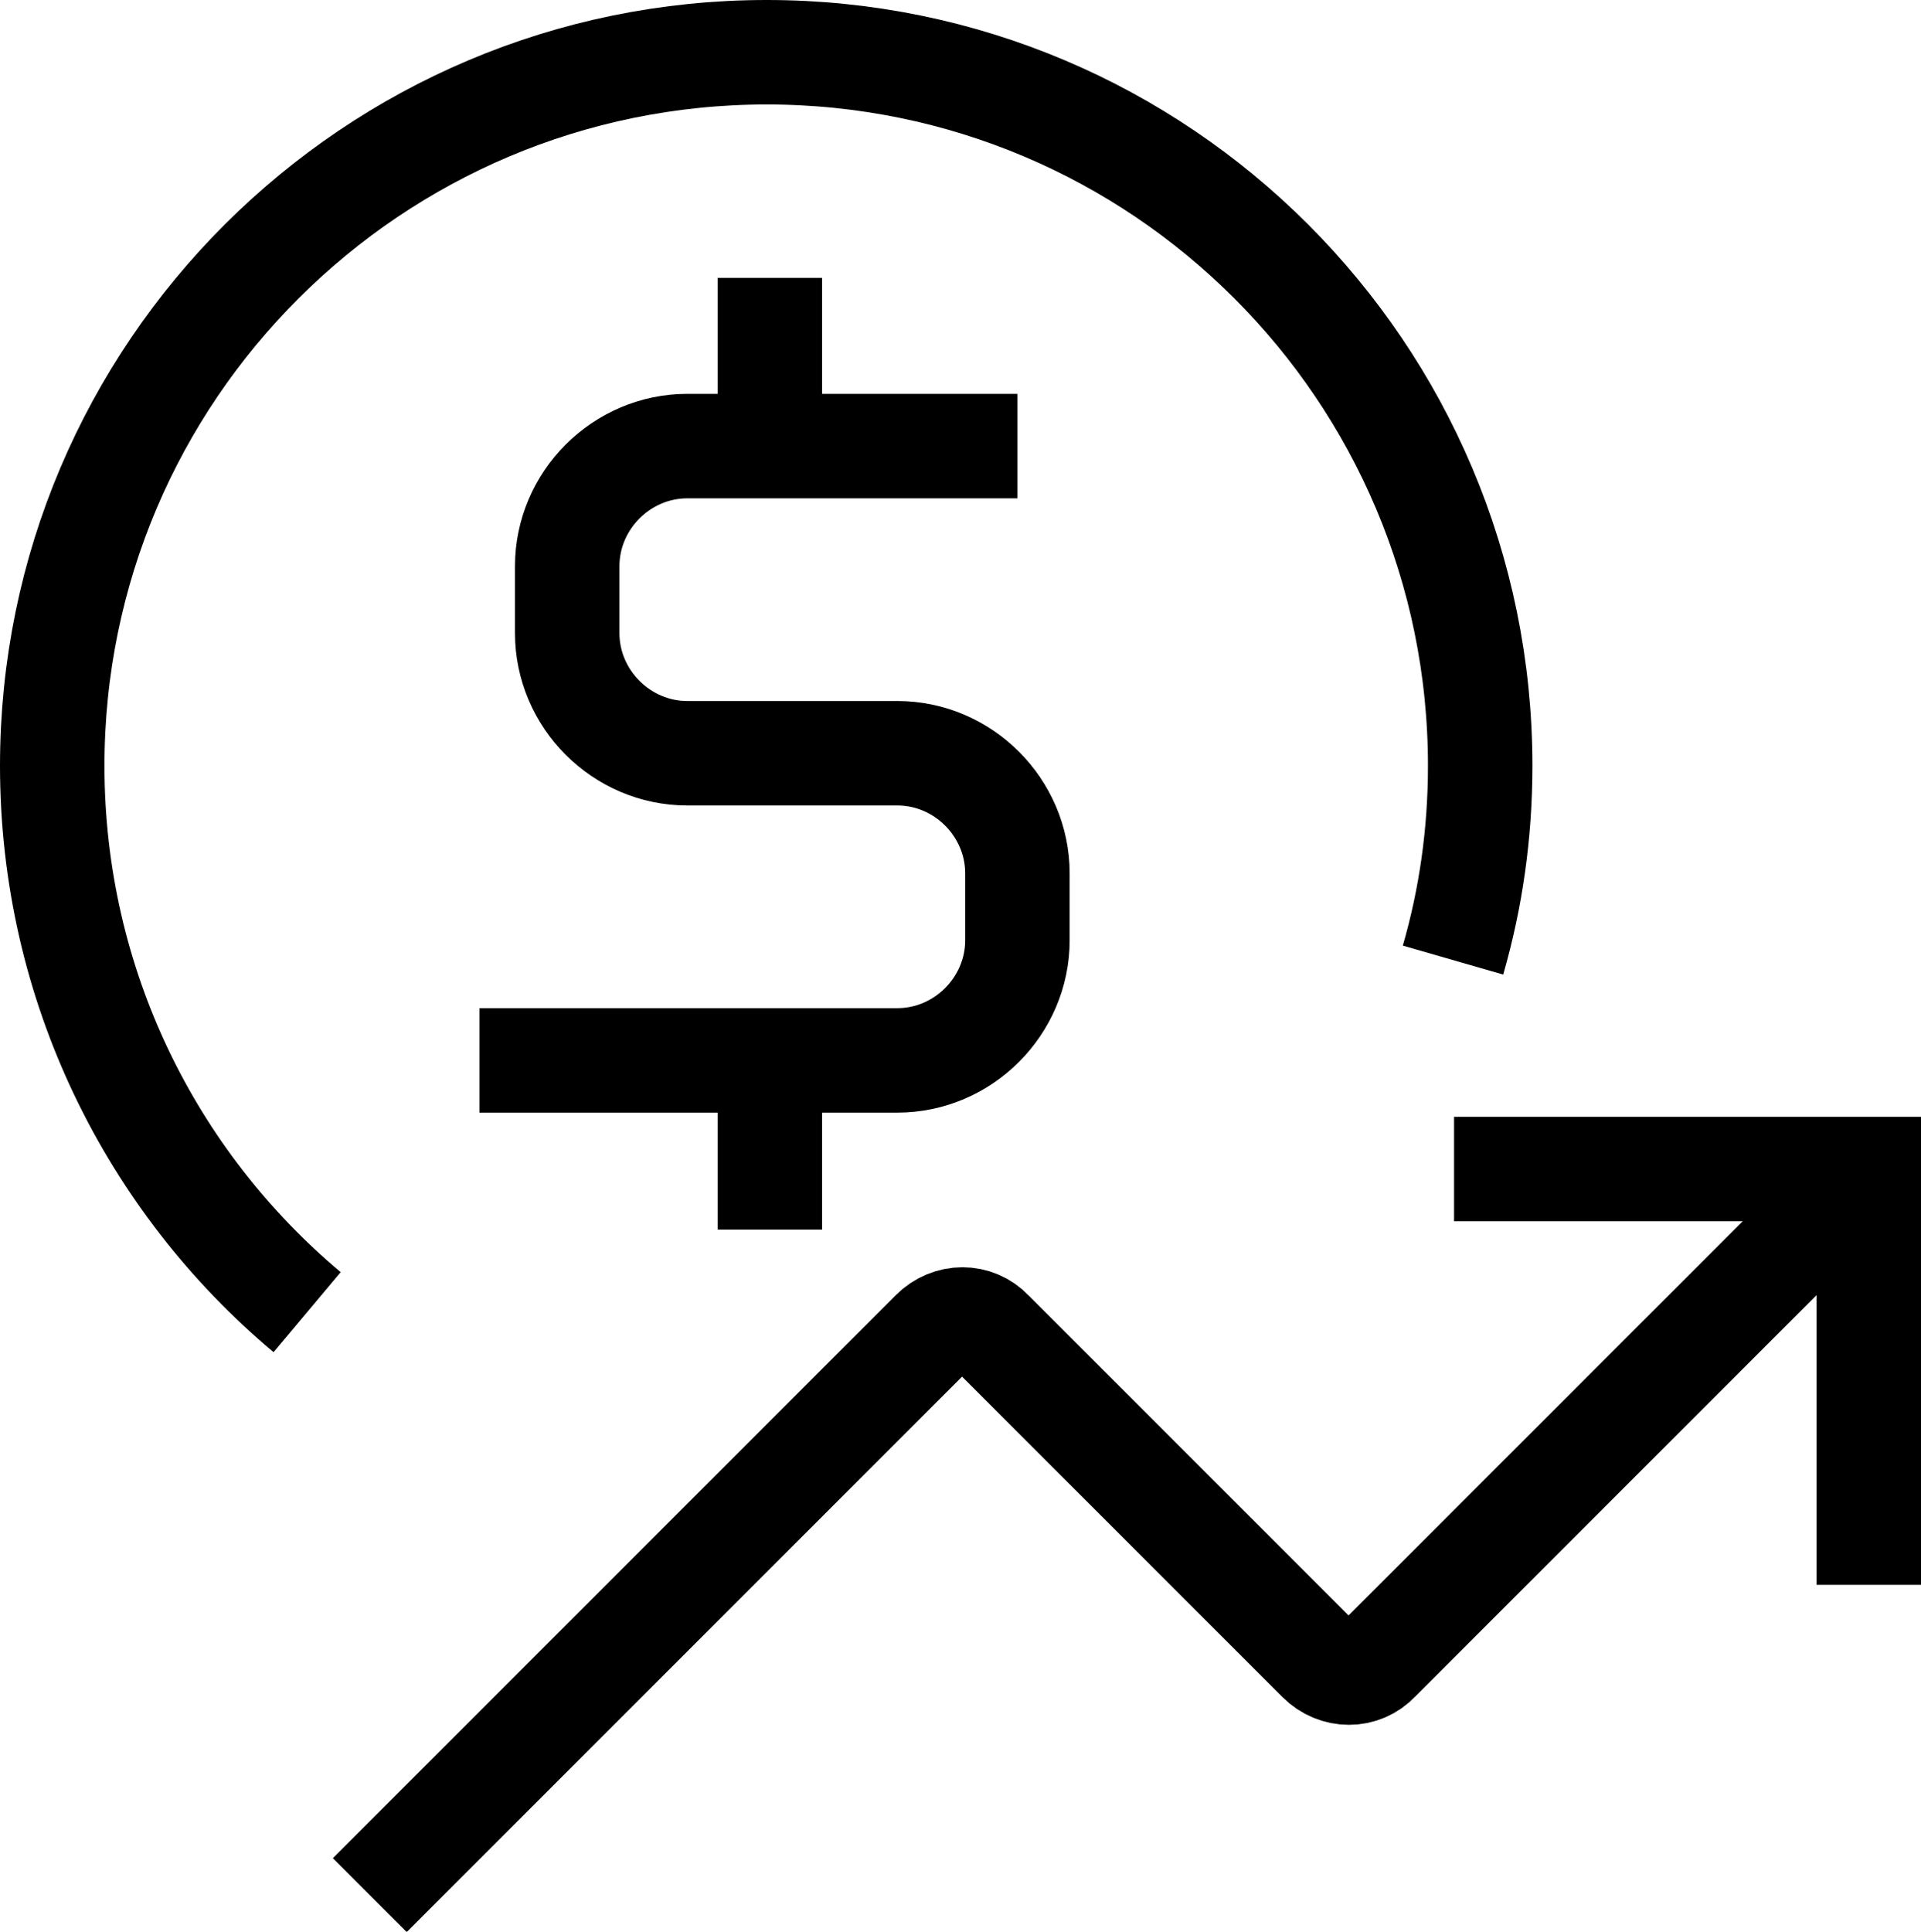 <?xml version="1.0" encoding="UTF-8"?>
<svg id="Layer_1" data-name="Layer 1" xmlns="http://www.w3.org/2000/svg" viewBox="0 0 18.39 18.49">
  <defs>
    <style>
      .cls-1 {
        fill: none;
        stroke: #000;
        stroke-miterlimit: 10;
      }
    </style>
  </defs>
  <path class="cls-1" d="m13.91,9.19c.17-.59.26-1.21.26-1.86,0-3.77-3.06-6.83-6.83-6.83S.5,3.56.5,7.33c0,2.1.95,3.98,2.44,5.23"/>
  <g>
    <path class="cls-1" d="m17.88,11.2l-4.69,4.69c-.15.16-.4.16-.56,0l-3.14-3.14c-.15-.16-.4-.16-.56,0l-5.39,5.39"/>
    <polyline class="cls-1" points="13.92 11.19 17.89 11.19 17.89 15.17"/>
  </g>
  <path class="cls-1" d="m9.74,4.27h-3.16c-.63,0-1.15.52-1.15,1.15v.64c0,.63.52,1.15,1.15,1.15h2.01c.63,0,1.15.52,1.15,1.15v.64c0,.63-.52,1.15-1.15,1.15h-4"/>
  <line class="cls-1" x1="7.37" y1="2.66" x2="7.37" y2="4.27"/>
  <line class="cls-1" x1="7.37" y1="10.16" x2="7.37" y2="11.77"/>
</svg>